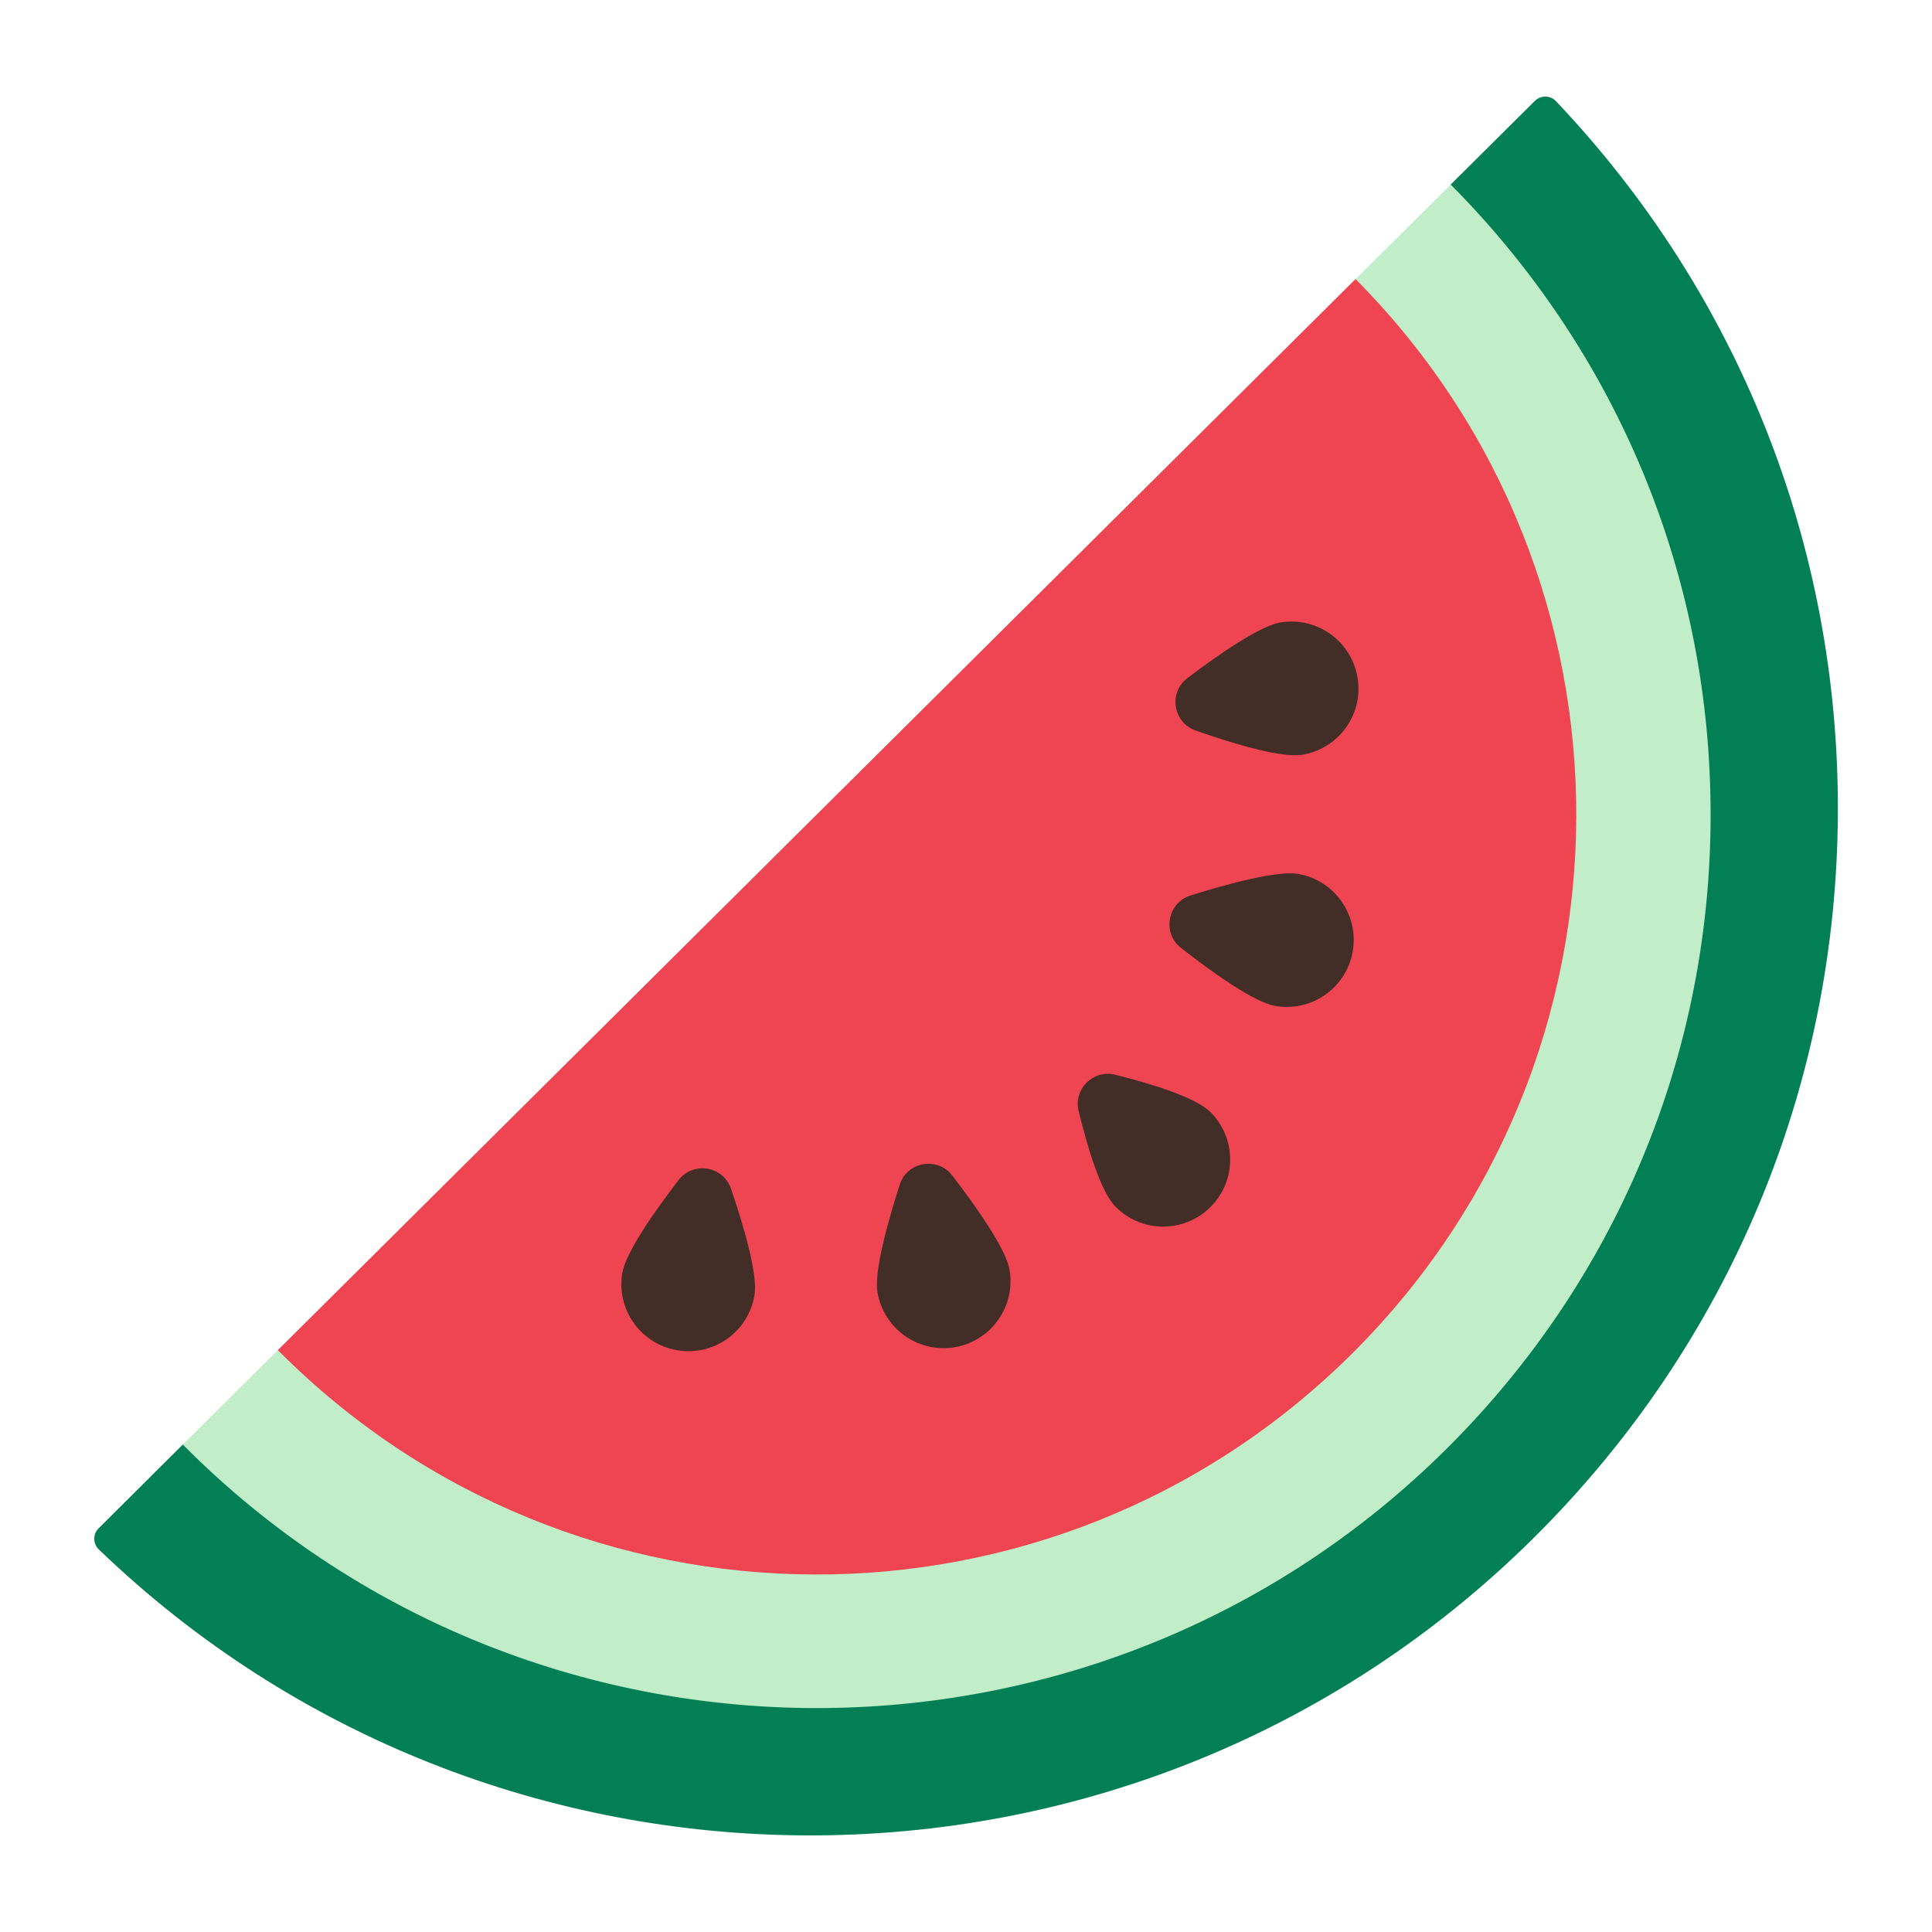 <svg width="40" height="40" viewBox="0 0 40 40" fill="none" xmlns="http://www.w3.org/2000/svg">
<g clip-path="url(#clip0_116_607)">
<path d="M3.128 30.561C10.689 38.175 22.99 38.216 30.601 30.653C38.212 23.088 38.253 10.783 30.692 3.168L3.128 30.561Z" fill="#C1EEC9"/>
<path d="M27.992 28.026C34.154 21.902 34.187 11.942 28.065 5.778L5.753 27.953C11.875 34.118 21.832 34.151 27.992 28.026Z" fill="#EF4452"/>
<path d="M25.066 23.03C25.606 23.574 25.603 24.453 25.06 24.992C24.516 25.532 23.637 25.53 23.098 24.986C22.786 24.672 22.51 23.736 22.332 23.002C22.222 22.547 22.635 22.138 23.088 22.251C23.82 22.433 24.754 22.715 25.066 23.03ZM26.886 18.095C27.64 18.231 28.142 18.954 28.005 19.707C27.869 20.461 27.147 20.962 26.393 20.825C25.964 20.748 25.11 20.139 24.452 19.627C24.056 19.319 24.169 18.691 24.648 18.54C25.444 18.29 26.458 18.018 26.886 18.095ZM26.523 12.886C27.278 12.765 27.989 13.283 28.108 14.041C28.229 14.798 27.711 15.509 26.953 15.627C26.522 15.695 25.529 15.396 24.755 15.125C24.286 14.961 24.188 14.339 24.584 14.039C25.238 13.543 26.091 12.953 26.522 12.885L26.523 12.886ZM18.168 26.76C18.299 27.515 19.017 28.023 19.772 27.892C20.527 27.761 21.033 27.041 20.901 26.286C20.827 25.857 20.223 24.999 19.716 24.338C19.411 23.94 18.781 24.049 18.628 24.527C18.373 25.32 18.094 26.331 18.168 26.76ZM12.883 26.362C12.758 27.116 13.271 27.832 14.027 27.956C14.783 28.082 15.498 27.569 15.621 26.812C15.692 26.382 15.399 25.387 15.134 24.61C14.974 24.14 14.352 24.038 14.049 24.432C13.549 25.083 12.953 25.932 12.883 26.363V26.362Z" fill="#422E27"/>
<path d="M30.035 3.821C33.522 7.331 35.432 11.985 35.416 16.927C35.401 21.866 33.458 26.509 29.95 29.996C22.711 37.187 10.975 37.148 3.785 29.909L2.041 31.643C1.921 31.762 1.922 31.96 2.044 32.078C6.132 36.011 11.413 37.982 16.707 38C22.153 38.018 27.608 35.961 31.767 31.827C35.801 27.819 38.034 22.481 38.051 16.802C38.069 11.289 35.998 6.084 32.214 2.094C32.097 1.971 31.899 1.969 31.779 2.088L30.035 3.821Z" fill="#037F56"/>
</g>
<defs>
<clipPath id="clip0_116_607">
<rect width="40" height="40" fill="white"/>
</clipPath>
</defs>
</svg>
